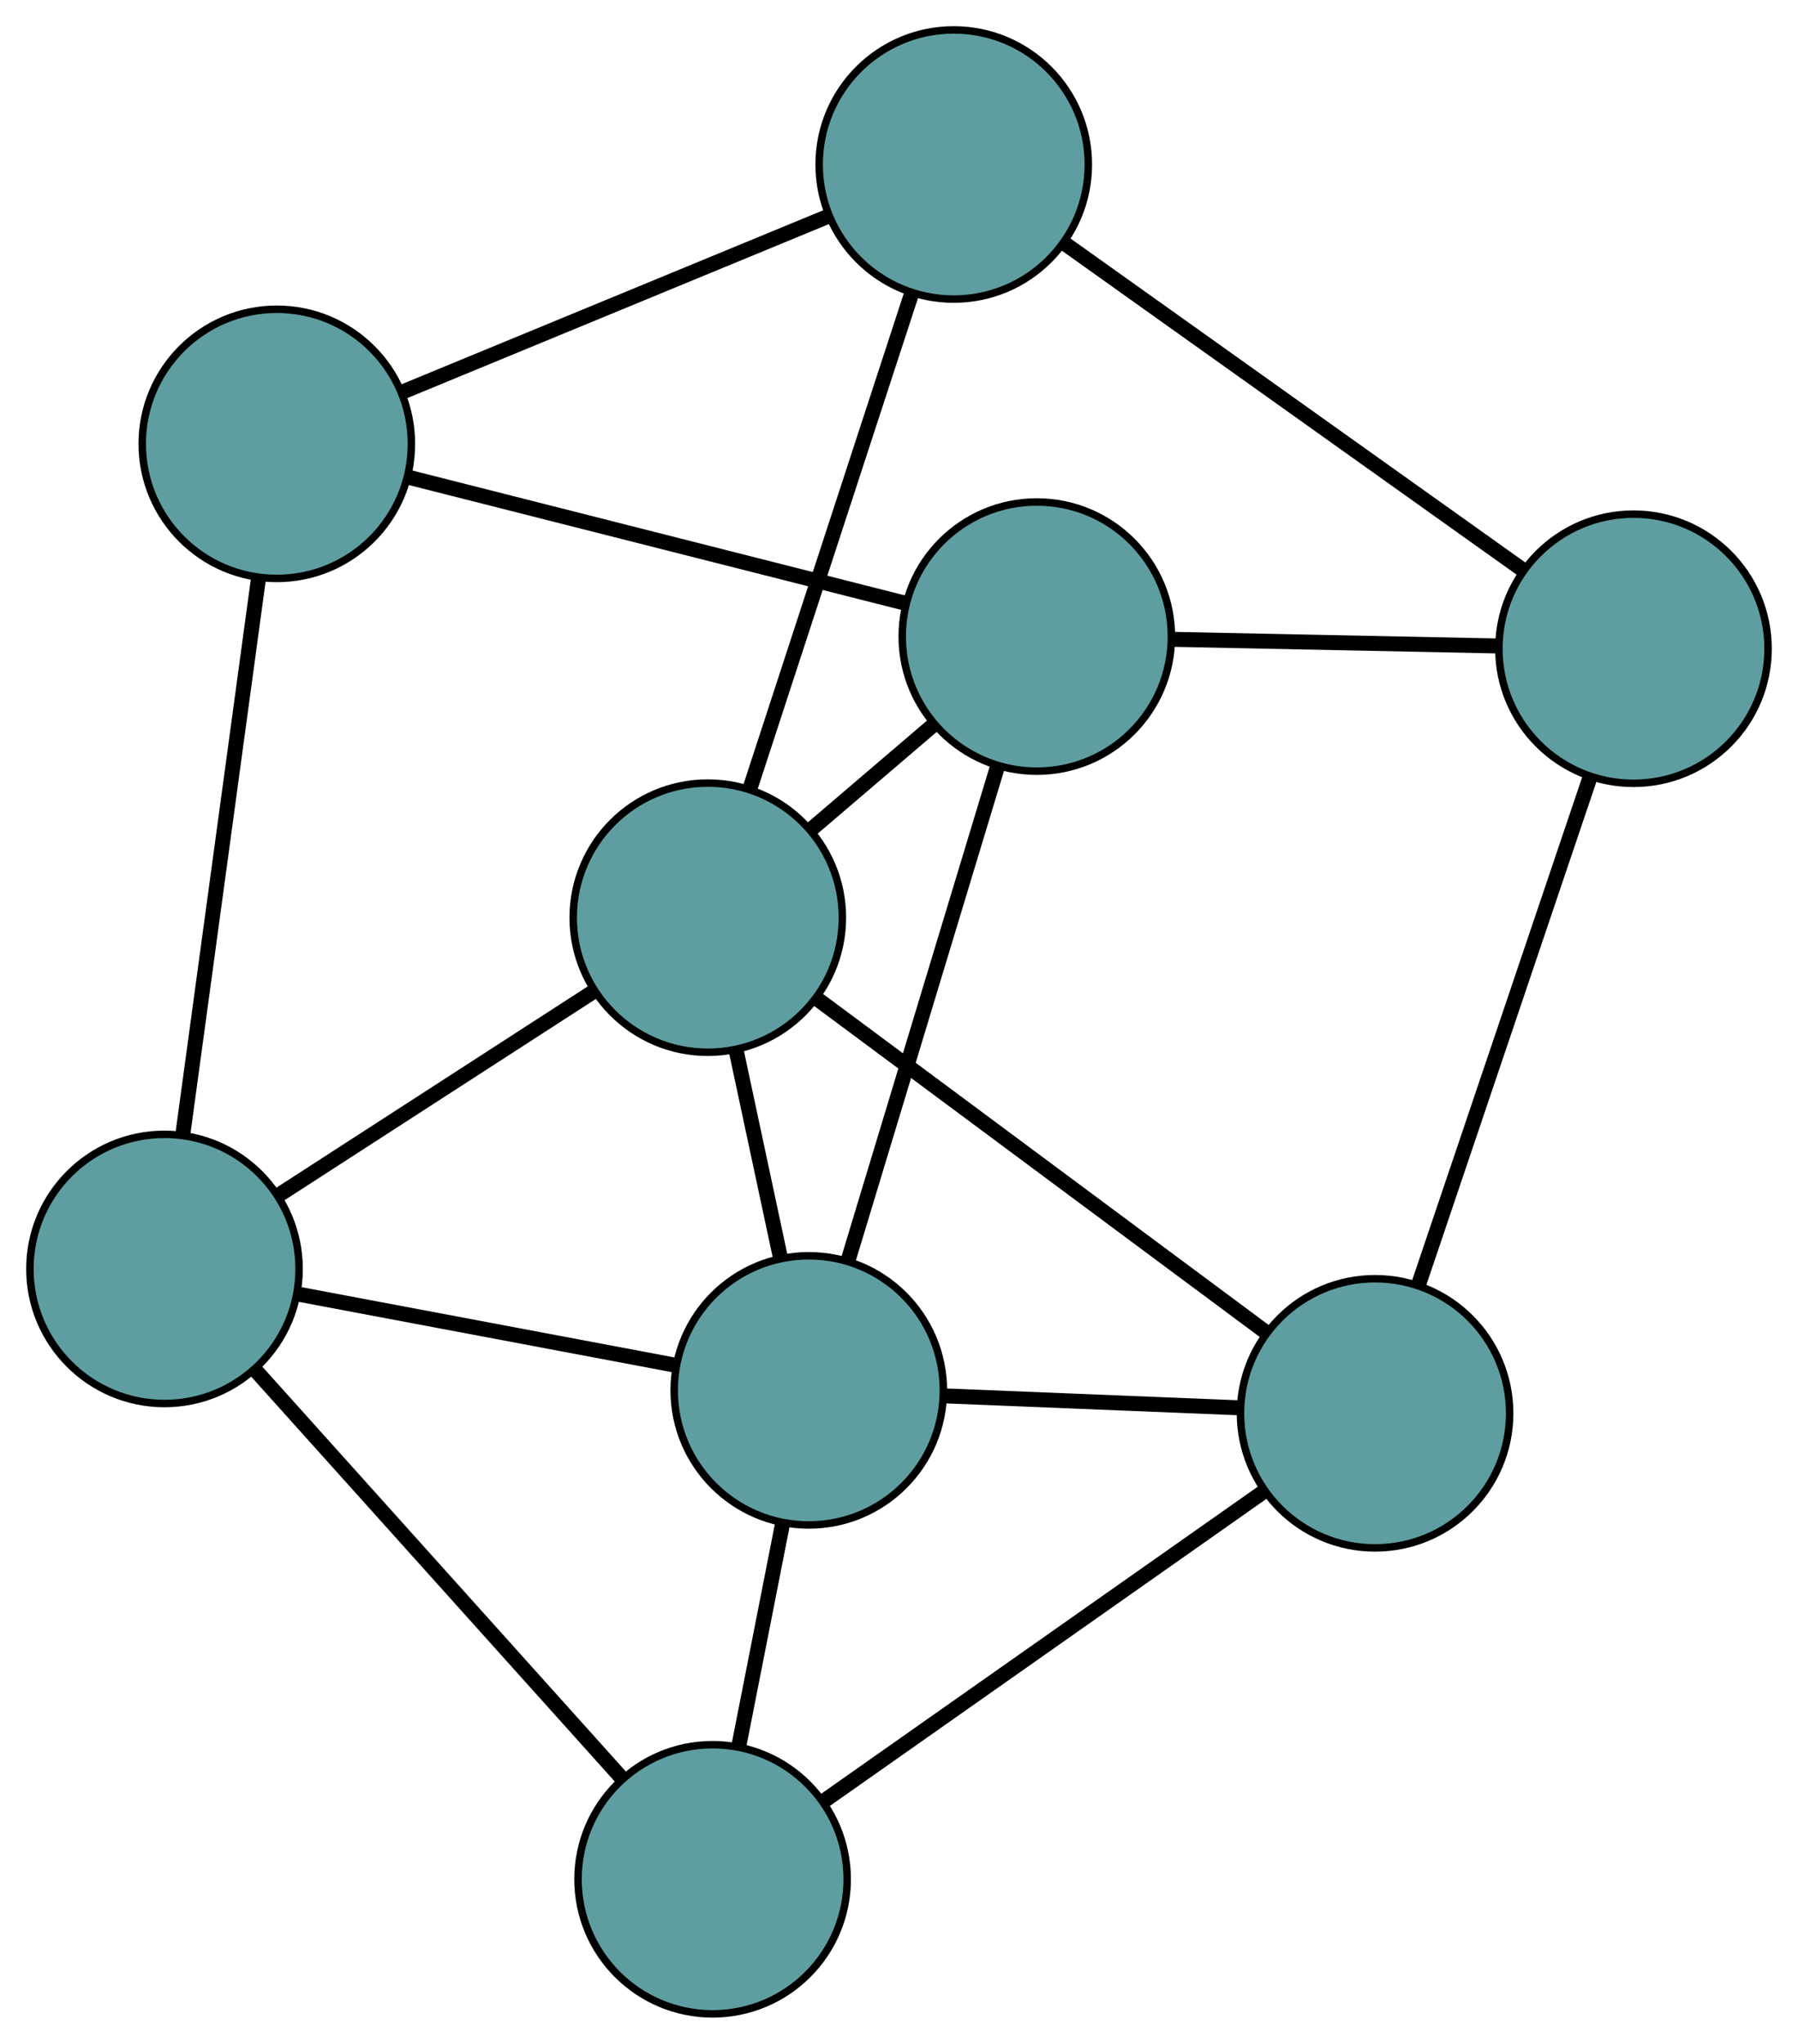 <?xml version="1.0" encoding="UTF-8" standalone="no"?>
<!DOCTYPE svg PUBLIC "-//W3C//DTD SVG 1.1//EN"
 "http://www.w3.org/Graphics/SVG/1.1/DTD/svg11.dtd">
<!-- Generated by graphviz version 2.36.0 (20140111.2315)
 -->
<!-- Title: G Pages: 1 -->
<svg width="100%" height="100%"
 viewBox="0.00 0.00 240.47 273.34" xmlns="http://www.w3.org/2000/svg" xmlns:xlink="http://www.w3.org/1999/xlink">
<g id="graph0" class="graph" transform="scale(1 1) rotate(0) translate(4 269.337)">
<title>G</title>
<!-- 0 -->
<g id="node1" class="node"><title>0</title>
<ellipse fill="cadetblue" stroke="black" cx="18" cy="-99.629" rx="18" ry="18"/>
</g>
<!-- 4 -->
<g id="node5" class="node"><title>4</title>
<ellipse fill="cadetblue" stroke="black" cx="91.306" cy="-18" rx="18" ry="18"/>
</g>
<!-- 0&#45;&#45;4 -->
<g id="edge1" class="edge"><title>0&#45;&#45;4</title>
<path fill="none" stroke="black" stroke-width="2" d="M30.105,-86.15C43.688,-71.025 65.594,-46.632 79.183,-31.5"/>
</g>
<!-- 5 -->
<g id="node6" class="node"><title>5</title>
<ellipse fill="cadetblue" stroke="black" cx="33.022" cy="-209.977" rx="18" ry="18"/>
</g>
<!-- 0&#45;&#45;5 -->
<g id="edge2" class="edge"><title>0&#45;&#45;5</title>
<path fill="none" stroke="black" stroke-width="2" d="M20.481,-117.851C23.281,-138.419 27.807,-171.667 30.588,-192.094"/>
</g>
<!-- 7 -->
<g id="node8" class="node"><title>7</title>
<ellipse fill="cadetblue" stroke="black" cx="104.168" cy="-83.387" rx="18" ry="18"/>
</g>
<!-- 0&#45;&#45;7 -->
<g id="edge3" class="edge"><title>0&#45;&#45;7</title>
<path fill="none" stroke="black" stroke-width="2" d="M35.854,-96.264C50.643,-93.476 71.555,-89.534 86.337,-86.748"/>
</g>
<!-- 8 -->
<g id="node9" class="node"><title>8</title>
<ellipse fill="cadetblue" stroke="black" cx="90.663" cy="-146.607" rx="18" ry="18"/>
</g>
<!-- 0&#45;&#45;8 -->
<g id="edge4" class="edge"><title>0&#45;&#45;8</title>
<path fill="none" stroke="black" stroke-width="2" d="M33.41,-109.592C45.741,-117.565 62.95,-128.69 75.275,-136.659"/>
</g>
<!-- 1 -->
<g id="node2" class="node"><title>1</title>
<ellipse fill="cadetblue" stroke="black" cx="179.905" cy="-80.319" rx="18" ry="18"/>
</g>
<!-- 1&#45;&#45;4 -->
<g id="edge5" class="edge"><title>1&#45;&#45;4</title>
<path fill="none" stroke="black" stroke-width="2" d="M164.875,-69.748C148.484,-58.218 122.417,-39.883 106.114,-28.416"/>
</g>
<!-- 6 -->
<g id="node7" class="node"><title>6</title>
<ellipse fill="cadetblue" stroke="black" cx="214.466" cy="-182.575" rx="18" ry="18"/>
</g>
<!-- 1&#45;&#45;6 -->
<g id="edge6" class="edge"><title>1&#45;&#45;6</title>
<path fill="none" stroke="black" stroke-width="2" d="M185.768,-97.665C192.161,-116.583 202.33,-146.669 208.69,-165.485"/>
</g>
<!-- 1&#45;&#45;7 -->
<g id="edge7" class="edge"><title>1&#45;&#45;7</title>
<path fill="none" stroke="black" stroke-width="2" d="M161.571,-81.062C149.663,-81.544 134.207,-82.17 122.333,-82.651"/>
</g>
<!-- 1&#45;&#45;8 -->
<g id="edge8" class="edge"><title>1&#45;&#45;8</title>
<path fill="none" stroke="black" stroke-width="2" d="M165.168,-91.265C148.534,-103.621 121.646,-123.594 105.125,-135.865"/>
</g>
<!-- 2 -->
<g id="node3" class="node"><title>2</title>
<ellipse fill="cadetblue" stroke="black" cx="134.667" cy="-184.201" rx="18" ry="18"/>
</g>
<!-- 2&#45;&#45;5 -->
<g id="edge9" class="edge"><title>2&#45;&#45;5</title>
<path fill="none" stroke="black" stroke-width="2" d="M116.962,-188.691C98.306,-193.422 69.104,-200.827 50.525,-205.538"/>
</g>
<!-- 2&#45;&#45;6 -->
<g id="edge10" class="edge"><title>2&#45;&#45;6</title>
<path fill="none" stroke="black" stroke-width="2" d="M152.775,-183.832C165.834,-183.566 183.387,-183.208 196.43,-182.942"/>
</g>
<!-- 2&#45;&#45;7 -->
<g id="edge11" class="edge"><title>2&#45;&#45;7</title>
<path fill="none" stroke="black" stroke-width="2" d="M129.355,-166.64C123.757,-148.137 114.995,-119.173 109.42,-100.746"/>
</g>
<!-- 2&#45;&#45;8 -->
<g id="edge12" class="edge"><title>2&#45;&#45;8</title>
<path fill="none" stroke="black" stroke-width="2" d="M120.744,-172.306C115.607,-167.918 109.789,-162.947 104.647,-158.554"/>
</g>
<!-- 3 -->
<g id="node4" class="node"><title>3</title>
<ellipse fill="cadetblue" stroke="black" cx="123.556" cy="-247.337" rx="18" ry="18"/>
</g>
<!-- 3&#45;&#45;5 -->
<g id="edge13" class="edge"><title>3&#45;&#45;5</title>
<path fill="none" stroke="black" stroke-width="2" d="M106.528,-240.31C90.239,-233.588 65.829,-223.515 49.669,-216.846"/>
</g>
<!-- 3&#45;&#45;6 -->
<g id="edge14" class="edge"><title>3&#45;&#45;6</title>
<path fill="none" stroke="black" stroke-width="2" d="M138.568,-236.643C155.513,-224.572 182.904,-205.059 199.733,-193.07"/>
</g>
<!-- 3&#45;&#45;8 -->
<g id="edge15" class="edge"><title>3&#45;&#45;8</title>
<path fill="none" stroke="black" stroke-width="2" d="M117.827,-229.791C111.789,-211.303 102.339,-182.364 96.327,-163.952"/>
</g>
<!-- 4&#45;&#45;7 -->
<g id="edge16" class="edge"><title>4&#45;&#45;7</title>
<path fill="none" stroke="black" stroke-width="2" d="M94.821,-35.867C96.636,-45.093 98.844,-56.318 100.658,-65.541"/>
</g>
<!-- 7&#45;&#45;8 -->
<g id="edge17" class="edge"><title>7&#45;&#45;8</title>
<path fill="none" stroke="black" stroke-width="2" d="M100.406,-100.997C98.564,-109.62 96.35,-119.984 94.499,-128.652"/>
</g>
</g>
</svg>

